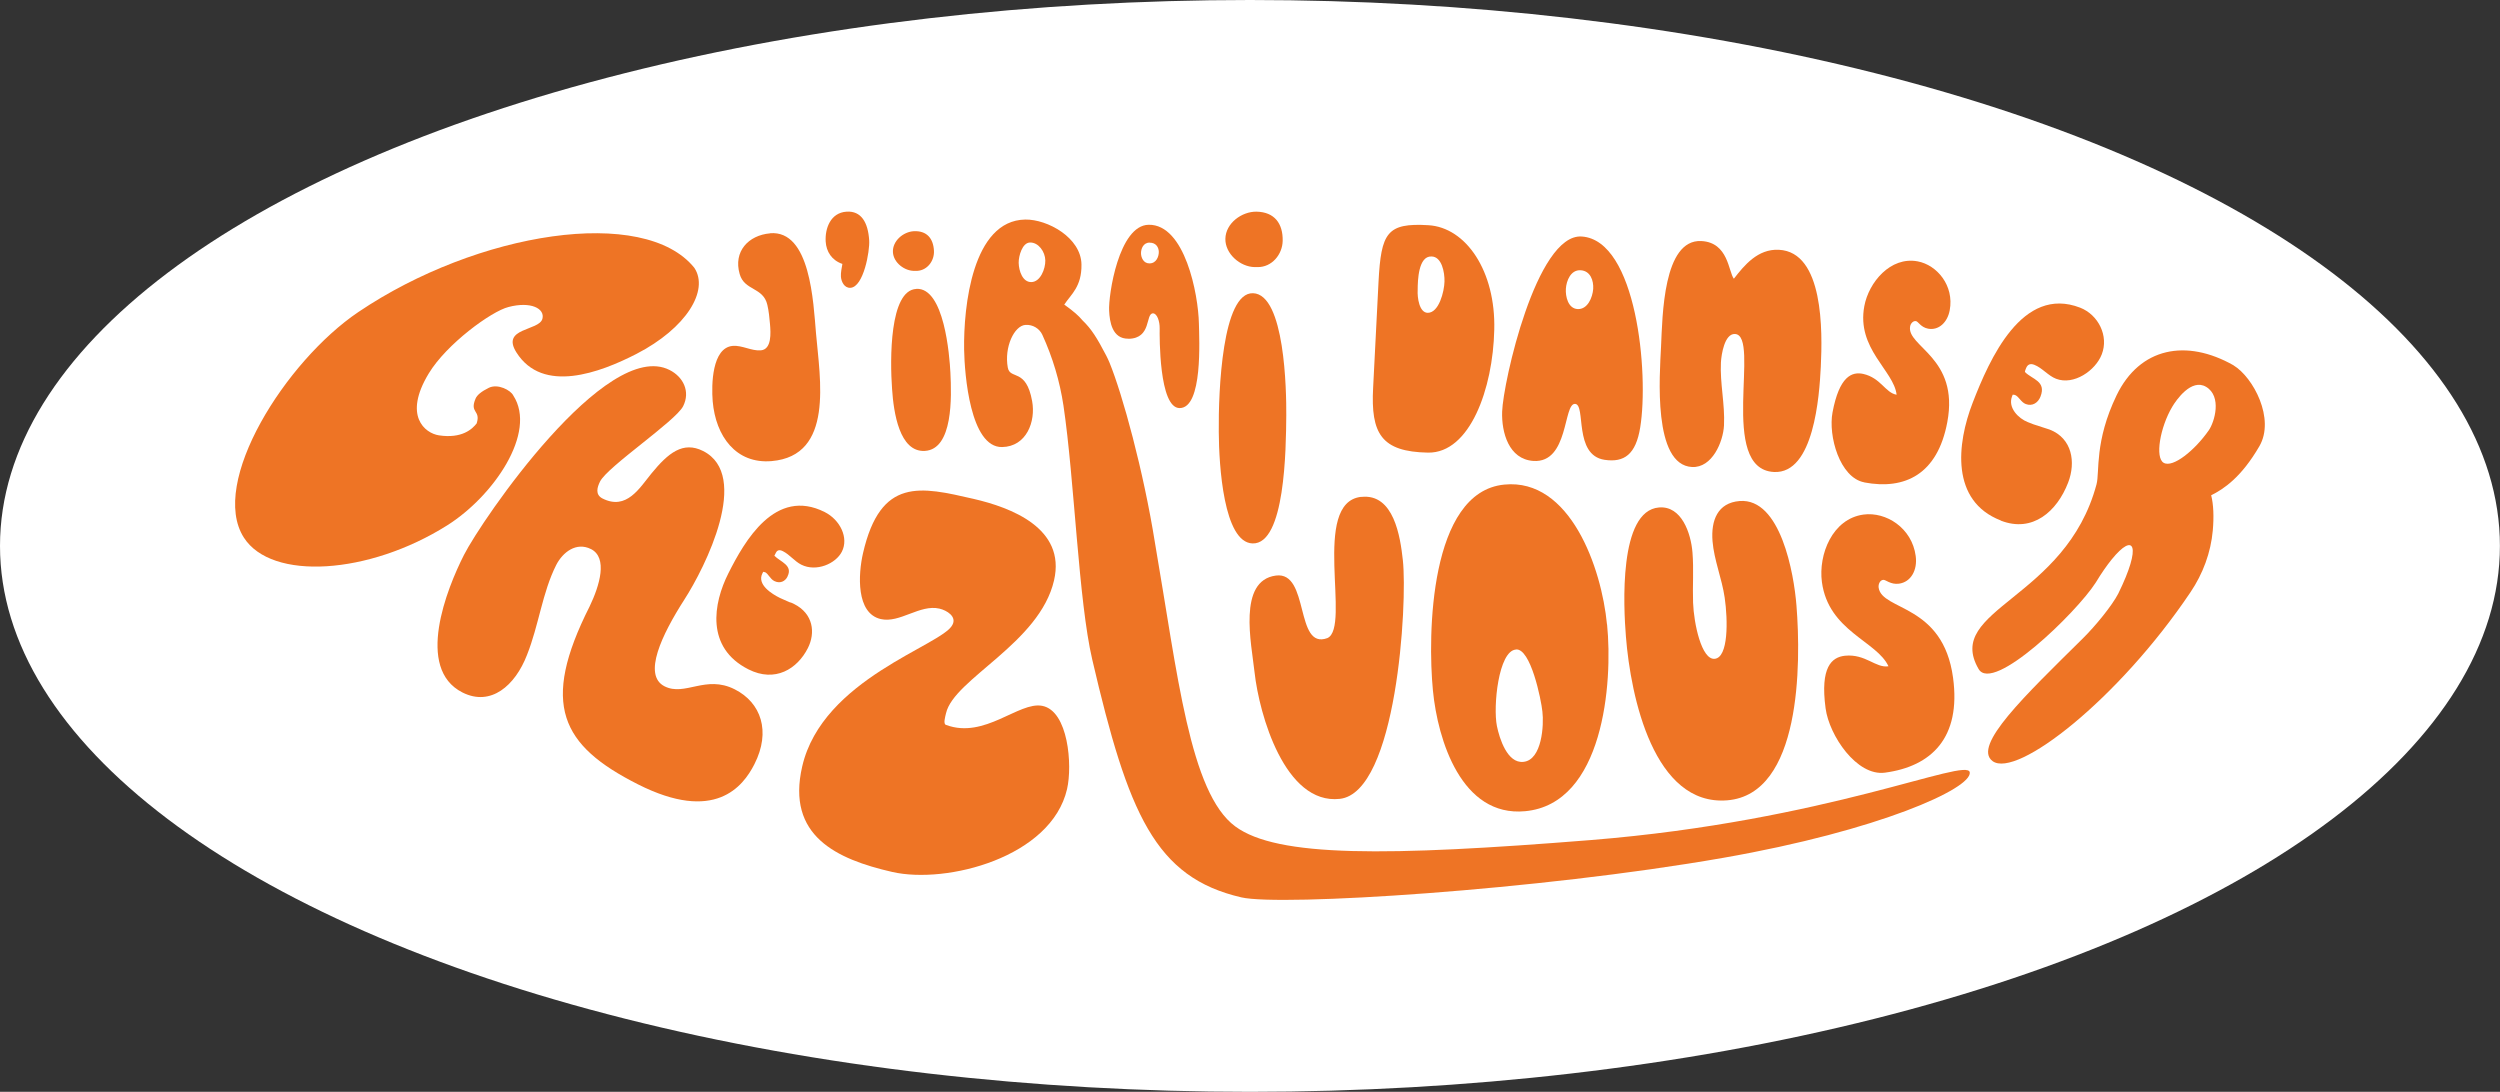 <?xml version="1.0" encoding="UTF-8"?>
<svg id="Calque_1" data-name="Calque 1" xmlns="http://www.w3.org/2000/svg" viewBox="0 0 291.85 127.46">
  <rect x="0" y="0" width="291.85" height="127.46" fill="#333333" stroke="none"/>
  <defs>
    <style>
      .cls-1 {
        fill: #fff;
      }

      .cls-2 {
        fill: #ee7425;
      }
    </style>
  </defs>
  <ellipse class="cls-1" cx="145.92" cy="63.73" rx="145.92" ry="63.73"/>
  <path class="cls-2" d="m55.66,49.38c.47-1.52-.87-1.15-.14-2.85.16-.39.65-.82,1.55-1.26,1.05-.51,2.55.28,2.85.9,2.81,4.33-2.32,11.77-7.73,15.17-9.12,5.74-20.47,6.49-23.72,1.42-4.1-6.4,4.87-20.6,13.36-26.33,13.91-9.39,33.38-12.44,39.23-5.16,1.73,2.62-.9,7.03-6.79,10.06-4.21,2.16-10.91,4.7-13.99-.2-1.82-2.89,2.65-2.48,3.04-3.91.32-1.19-1.34-2.07-3.96-1.38-2,.5-7.23,4.32-9.31,7.76-3.01,4.97-.42,6.97,1.18,7.22,2.68.41,3.92-.72,4.45-1.44Z"/>
  <path class="cls-2" d="m68.99,64.1c-1.7-.86-3.29.35-4.06,1.86-1.62,3.21-2.03,7.04-3.41,10.5-1.38,3.58-4.22,6.05-7.53,4.38-5.55-2.8-1.83-12.11.17-16.05,2.07-4.09,16.61-25.34,24-21.6,1.61.81,2.45,2.52,1.59,4.23-.89,1.75-8.82,7.04-9.7,8.79-.34.68-.59,1.53.28,1.98,2.82,1.43,4.34-1.24,5.73-2.93,1.95-2.38,3.68-3.79,6.02-2.61,5.6,2.83.29,13.51-2.21,17.38-2.6,4.06-4.87,8.78-2.29,10.09,2.39,1.21,4.79-1.37,8.19.35,3.07,1.55,4.25,4.9,2.3,8.74-1.33,2.63-4.64,6.88-13.6,2.35-8.96-4.53-11.42-9.32-5.64-20.76,1.18-2.46,2.15-5.7.15-6.71Zm22.94,3.22c-.27.54-.86.85-1.54.51-.49-.25-.68-.83-1.07-1.03-.05-.02-.12,0-.22-.05l-.1.19c-.66,1.31,1.11,2.4,2.04,2.86l1.1.49c.17.03.37.12.56.22,2.24,1.13,2.52,3.35,1.61,5.15-1.23,2.43-3.82,4.06-6.94,2.48-5.01-2.53-4.11-7.7-2.34-11.21,1.89-3.75,5.46-10.07,11.25-7.15,1.8.91,2.82,3.01,2,4.62-.71,1.41-2.99,2.4-4.74,1.52-.78-.39-1.36-1.18-2.14-1.57-.39-.2-.66-.15-.83.19-.05.1-.1.2-.17.34.73.73,2.19,1.11,1.53,2.42Z"/>
  <path class="cls-2" d="m109.67,71.05c-2.29-.53-4.63,1.73-6.85,1.22-2.9-.67-2.64-5.23-2.07-7.7,2.05-8.9,6.73-7.75,12.91-6.33,4.32,1,10.8,3.4,9.39,9.51-1.69,7.35-11.69,11.49-12.61,15.51-.1.43-.36,1.28.01,1.37,4.51,1.68,8.48-2.76,11.22-2.23,3.05.59,3.54,6.93,2.9,9.71-1.83,7.97-14.06,11.14-20.42,9.68-6.49-1.49-12.37-4.21-10.5-12.31,2.36-10.26,16.33-14.13,17.53-16.52.55-.98-.65-1.71-1.51-1.91Z"/>
  <path class="cls-2" d="m158.92,58.01c3.8-.42,4.55,4.64,4.85,7.4.55,5.03-.71,27.12-7.37,27.85-6.41.7-9.4-9.87-9.94-14.75-.37-3.4-1.99-10.73,2.49-11.32,3.95-.52,2.19,8.72,6.01,7.3,2.81-1.25-1.96-15.84,3.95-16.49Zm-12.45,20.5c-.37-3.4-1.99-10.73,2.49-11.32"/>
  <path class="cls-2" d="m187.61,72.9c.69,6.83-.41,20.95-9.57,21.8-7.42.7-10.2-8.3-10.76-14.09-.63-6.48-.41-23.2,8.34-24.04,7.67-.76,11.35,9.7,11.98,16.33Zm-10.65,2.93c-2.03.16-2.67,6.66-2.21,8.93.29,1.43,1.21,4.38,3.09,4.18,2.18-.21,2.41-4.33,2.22-5.87-.14-1.39-1.37-7.44-3.1-7.25Z"/>
  <path class="cls-2" d="m193.68,59.24c2.62-.21,3.72,2.99,3.9,5.26.16,1.98,0,3.93.07,5.86.09,2.42.98,6.67,2.51,6.55,1.63-.13,1.56-4.52,1.18-7.14-.33-2.26-1.24-4.38-1.42-6.6-.19-2.42.59-4.47,3.16-4.68,4.8-.38,6.35,8.5,6.64,12.21.54,6.77.56,22.04-8.09,22.73-8.55.68-11.26-12.04-11.82-19.11-.28-3.46-.87-14.71,3.87-15.08Z"/>
  <path class="cls-2" d="m223.64,64.92c.22,1.62-.55,3.03-1.96,3.22-.98.13-1.55-.49-1.84-.45-.38.05-.58.51-.53.9.37,2.74,7.52,1.86,8.69,10.53.95,7.01-2.52,10.35-7.95,11.08-3.29.44-6.51-4.34-6.93-7.51-.65-4.83.72-5.97,2.26-6.14,2.41-.24,3.59,1.47,5.08,1.23-1.36-2.95-7-4.1-7.77-9.83-.43-3.21,1.22-7.39,4.86-7.88,2.61-.35,5.65,1.54,6.09,4.84Z"/>
  <path class="cls-2" d="m89.9,27.24c-2.53.22-4.31,2.12-3.55,4.75.55,1.97,2.75,1.51,3.23,3.6.17.71.25,1.54.31,2.25.09,1.02.21,2.95-1.07,3.06-1.09.09-2.18-.61-3.28-.52-2.42.21-2.5,4.51-2.34,6.47.35,4.08,2.72,7.33,6.87,6.98,7.32-.62,5.65-9.57,5.19-14.93-.31-3.59-.65-12.07-5.37-11.67Z"/>
  <path class="cls-2" d="m98.83,24.71c-1.89.12-2.53,1.98-2.44,3.49.07,1.17.71,2.19,1.95,2.61-.08.5-.2,1-.17,1.49.04.57.39,1.34,1.11,1.3,1.55-.1,2.27-4.32,2.19-5.53-.13-2.12-.94-3.47-2.64-3.36Z"/>
  <path class="cls-2" d="m106.69,26.99c-1.23.06-2.51,1.13-2.45,2.44.06,1.25,1.4,2.25,2.59,2.19h.25c1.2-.07,2.01-1.2,1.95-2.34-.07-1.45-.84-2.36-2.35-2.29Z"/>
  <path class="cls-2" d="m106.97,33.73c-3.14.16-3.08,8.27-2.83,11.67.18,2.76.86,7.39,3.81,7.24,3.33-.17,3.14-6.34,3-9.14-.1-2-.72-9.94-3.97-9.78Z"/>
  <path class="cls-2" d="m142.28,50.43c.02,3.92.57,12.9,3.94,13.01,3.8.12,3.91-10.98,3.94-14.96.02-2.85-.16-14.13-3.88-14.25-3.59-.12-4.05,11.36-4,16.2Z"/>
  <path class="cls-2" d="m146.8,31.18c1.67.03,2.91-1.47,2.94-3.06.04-2.02-.95-3.37-3.05-3.41-1.71-.03-3.61,1.34-3.64,3.17-.03,1.75,1.73,3.27,3.41,3.3h.35Z"/>
  <path class="cls-2" d="m160.93,32.88l-.63,12.37c-.29,5.37.95,7.49,6.41,7.59,4.89.07,7.58-7.47,7.73-14.33.18-6.86-3.3-11.96-7.69-12.22-4.84-.29-5.52.88-5.82,6.59Zm7.7,0c-.03,1.14-.64,3.64-1.96,3.64-.99-.02-1.22-1.78-1.17-2.65,0-1.18.09-3.98,1.6-3.93,1.21,0,1.56,1.84,1.53,2.94Z"/>
  <path class="cls-2" d="m175.36,48.06c-.08,2.42.77,5.55,3.64,5.75,4.16.28,3.48-6.75,4.88-6.66,1.29.09-.21,5.98,3.44,6.53,2.29.34,3.65-.63,4.16-3.79,1.02-6.27-.41-21.85-6.83-22.28-5.29-.35-9.18,17.04-9.29,20.45Zm7.44-14.35c.06-.94.57-2.24,1.74-2.16,1.13.08,1.51,1.2,1.45,2.18-.07.98-.65,2.42-1.83,2.35-1.1-.07-1.42-1.46-1.36-2.37Z"/>
  <path class="cls-2" d="m197.53,54.52c2.35.11,3.63-2.93,3.73-4.86.12-2.5-.48-4.88-.36-7.34.05-.95.43-3.39,1.64-3.33,3.06.15-2.03,15.79,4.56,16.11,4.65.23,5.29-8.84,5.46-12.28.2-4.16.35-13.41-4.9-13.66-2.46-.12-4.03,1.81-5.25,3.38-.64-.83-.63-4.24-3.8-4.4-4.46-.22-4.53,8.76-4.7,12.32-.16,3.33-.98,13.83,3.63,14.06Z"/>
  <path class="cls-2" d="m217.65,56.32c4.73.89,8.54-.94,9.68-7.05,1.42-7.56-4.79-8.8-4.34-11.18.06-.33.36-.67.69-.6.26.05.56.72,1.41.88,1.23.23,2.26-.73,2.52-2.15.54-2.87-1.48-5.29-3.75-5.71-3.16-.59-5.7,2.44-6.22,5.23-.93,4.99,3.45,7.51,3.77,10.34-1.31-.21-1.83-1.96-3.9-2.43-1.33-.29-2.79.29-3.58,4.49-.52,2.75.84,7.63,3.71,8.17Z"/>
  <path class="cls-2" d="m233.58,60.78c3.71,1.44,6.55-1.07,7.85-4.43.93-2.4.47-5.18-2.15-6.2-.21-.08-.44-.13-.65-.21l-1.26-.41c-.21-.08-.42-.16-.64-.25-1.09-.42-2.35-1.68-1.85-2.99l.08-.21c.08,0,.2,0,.27.03.46.18.69.84,1.26,1.06.78.3,1.45-.17,1.72-.88.7-1.8-.97-2-1.82-2.86,0-.12.07-.3.13-.44.18-.46.51-.58.97-.4.92.36,1.62,1.28,2.54,1.63,2.05.79,4.59-.94,5.33-2.85.84-2.15-.4-4.62-2.52-5.45-6.78-2.63-10.58,6.01-12.55,11.1-1.86,4.8-2.58,11.47,3.28,13.74Z"/>
  <path class="cls-2" d="m260.75,42.65c-5.51-3.13-10.95-2.1-13.66,3.5-2.6,5.39-1.96,8.95-2.34,10.38-3.59,13.48-17.84,14.56-13.77,21.57,1.67,2.88,11.42-6.57,13.67-10.08.7-1.15,1.28-1.98,1.86-2.7,2.66-3.28,3.54-1.65.78,3.97-.72,1.4-2.66,3.78-4.16,5.26-6.75,6.67-12.9,12.53-10.52,14.3,2.8,2.08,14.72-7.23,23.11-19.72,1.45-2.15,2.37-4.62,2.6-7.2.14-1.55.09-3.05-.19-4.11,1.49-.74,3.53-2.11,5.63-5.73,1.85-3.19-.7-8.03-3.02-9.44Zm-2.91,7.6c-1.6,2.3-4.17,4.4-5.25,3.78-1.04-.59-.42-4.15.99-6.53.47-.8,2.24-3.36,3.96-2.34,1.87,1.12.99,4.1.31,5.08Z"/>
  <path class="cls-2" d="m121.69,39.1c1.2,2.63,2.03,5.4,2.46,8.26,1.29,8.71,1.75,22.74,3.36,29.64,4.2,18.02,7.34,25.43,17.41,27.76,4.58,1.06,34.58-.82,56.27-4.62,18.17-3.18,29-8.09,28.76-9.97-.24-1.85-16.55,5.67-44.26,7.9-23.87,1.91-36.56,2.03-41.48-1.59-5.32-3.92-6.73-17.75-9.38-33.11-1.34-8.4-3.79-17.33-5.3-21.02-.12-.29-.25-.57-.39-.84-1.07-2.05-1.72-3.1-2.76-4.1-.48-.58-1.14-1.14-2.14-1.85.78-1.19,2.05-2.08,2.01-4.69-.05-3.14-3.99-5.28-6.56-5.24-6.17.1-7.22,10.15-7.14,15.19.05,2.88.71,11.43,4.43,11.37,2.84-.05,3.95-2.96,3.51-5.36-.7-3.9-2.57-2.47-2.84-3.91-.44-2.39.75-4.9,2.06-4.99h.02c.83-.05,1.61.41,1.96,1.17h0Zm-1.29-6.17c-1.02.02-1.46-1.3-1.48-2.25-.01-.8.42-2.36,1.33-2.37.98-.02,1.76,1.07,1.78,2.09.02.98-.57,2.51-1.63,2.53Z"/>
  <path class="cls-2" d="m131.74,39.55c2.73-.04,1.95-2.95,2.86-2.97.47,0,.8.92.78,1.78-.01.8-.1,9.28,2.33,9.28,2.72,0,2.29-8.03,2.25-9.88-.07-3.4-1.63-11.59-5.87-11.52-3.48.06-4.71,8.22-4.61,10.04.06,1.29.36,3.29,2.25,3.26Zm2.46-11.22c.76-.01,1.07.55,1.08,1.08,0,.53-.28,1.33-1.08,1.34-.72.01-1-.7-1-1.2,0-.49.25-1.22,1-1.23Z"/>
</svg>